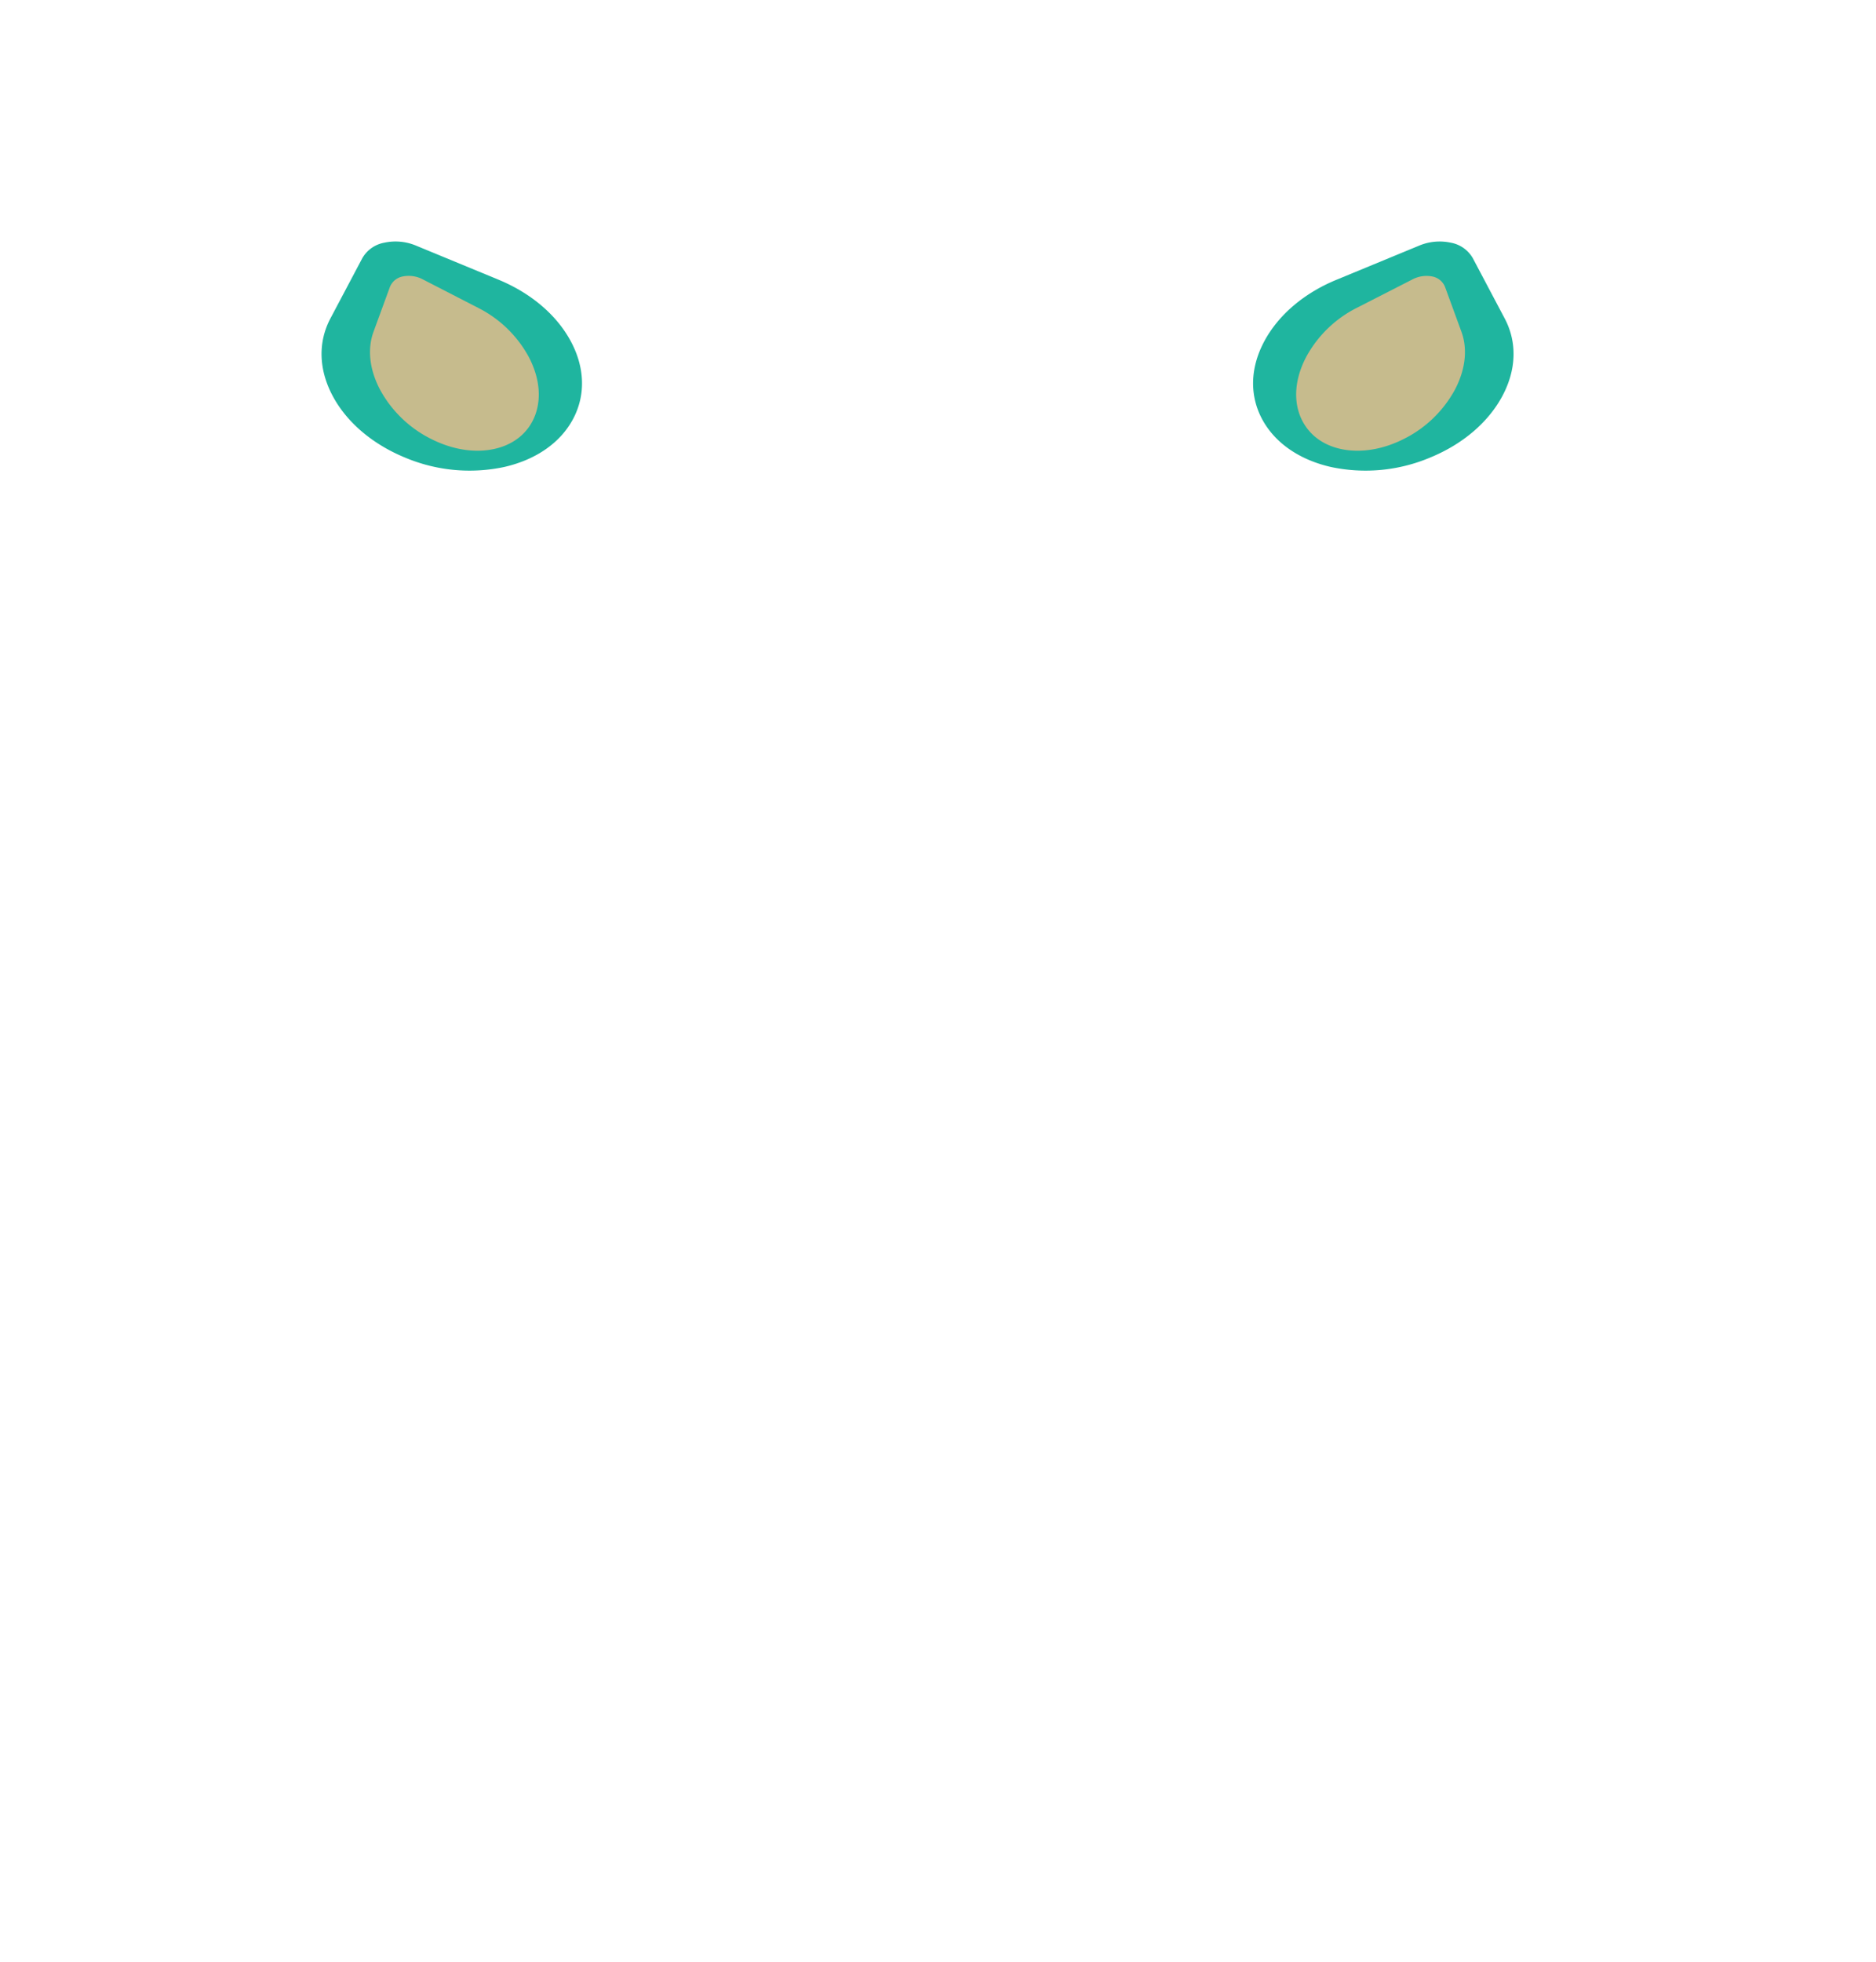 <svg xmlns="http://www.w3.org/2000/svg" viewBox="0 0 576 602">
	<defs>
		<style>
			.orj1cls-1{fill:none;}
			.orj1cls-2{fill:#1fb59f;}
			.orj1cls-3{fill:#c6bb8d;}
		</style>
	</defs>
	<title>
		Recurso 98
	</title>
	<g id="Capa_2" data-name="Capa 2">
		<g id="Capa_3" data-name="Capa 3">
			<rect class="orj1cls-1" width="576" height="602"/>
			<path class="orj1cls-2" d="M118,74.47a9.79,9.79,0,0,0-6.74,4.72l-9.82,18.54c-3.85,7.29-3.59,15.73.72,23.79s12.18,14.75,22.14,18.86a51,51,0,0,0,30.57,2.9c9.77-2.24,17.26-7.49,21.11-14.77h0c3.86-7.28,3.6-15.73-.72-23.78S163.11,90,153.15,85.86L127.79,75.39A16.3,16.3,0,0,0,118,74.47Z"/>
			<path class="orj1cls-3" d="M123.67,84.83a5.29,5.29,0,0,0-4,3.35l-5,13.66c-1.95,5.36-1.2,11.73,2.12,17.92a36.24,36.24,0,0,0,15.44,14.86c6.64,3.39,13.64,4.49,19.71,3.1s10.48-5.12,12.43-10.48h0c1.94-5.36,1.19-11.73-2.13-17.92a36.24,36.24,0,0,0-15.44-14.86L130,85.82A9.31,9.31,0,0,0,123.67,84.83Z"/>
			<path class="orj1cls-2" d="M435.68,75.39,410.32,85.86c-10,4.12-17.82,10.81-22.14,18.87s-4.57,16.5-.72,23.78h0c3.86,7.28,11.35,12.53,21.12,14.77a51,51,0,0,0,30.57-2.9c10-4.11,17.82-10.81,22.13-18.86s4.58-16.5.72-23.79l-9.81-18.54a9.79,9.79,0,0,0-6.74-4.72A16.3,16.3,0,0,0,435.68,75.39Z"/>
			<path class="orj1cls-3" d="M433.51,85.82l-16.92,8.64a36.21,36.21,0,0,0-15.43,14.86c-3.32,6.19-4.08,12.56-2.13,17.92h0c2,5.36,6.36,9.09,12.43,10.48s13.07.29,19.71-3.1a36.24,36.24,0,0,0,15.44-14.86c3.32-6.19,4.07-12.56,2.12-17.92l-5-13.66a5.26,5.26,0,0,0-4-3.35A9.31,9.31,0,0,0,433.51,85.82Z"/>
		</g>
	</g>
</svg>